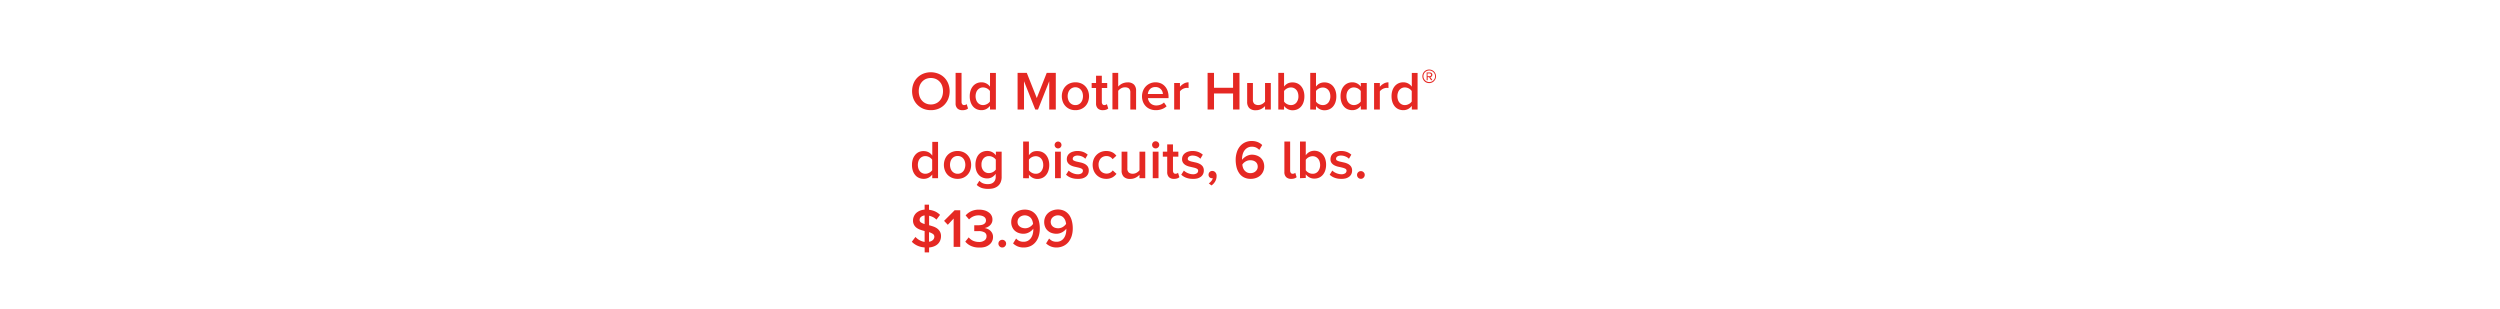 <svg xmlns="http://www.w3.org/2000/svg" viewBox="0 0 728 90"><g id="Layer_2" data-name="Layer 2"><g id="REC"><rect width="728" height="90" fill="none"/></g><g id="SUBHD"><path d="M271.07,32.08a5.82,5.82,0,0,1-2.2-.41,5.25,5.25,0,0,1-1.72-1.15A5.12,5.12,0,0,1,266,28.77a6.31,6.31,0,0,1,0-4.42,5,5,0,0,1,1.13-1.74,5.25,5.25,0,0,1,1.72-1.15,6,6,0,0,1,4.4,0A5.14,5.14,0,0,1,275,22.61a5.28,5.28,0,0,1,1.13,1.74,6.16,6.16,0,0,1,0,4.42A5.43,5.43,0,0,1,275,30.52a5.14,5.14,0,0,1-1.72,1.15A5.78,5.78,0,0,1,271.07,32.08Zm0-1.66a3.47,3.47,0,0,0,1.46-.3,3.13,3.13,0,0,0,1.12-.81,3.36,3.36,0,0,0,.71-1.22,4.81,4.81,0,0,0,0-3.06,3.44,3.44,0,0,0-.71-1.22,3.39,3.39,0,0,0-1.12-.81,3.82,3.82,0,0,0-2.92,0,3.46,3.46,0,0,0-1.11.81,3.62,3.62,0,0,0-.72,1.22,5,5,0,0,0,0,3.06,3.52,3.52,0,0,0,.72,1.22,3.18,3.18,0,0,0,1.11.81A3.43,3.43,0,0,0,271.07,30.42Z" fill="#e52823"/><path d="M280.26,32.08a2,2,0,0,1-1.48-.51,2,2,0,0,1-.51-1.49V21.22H280v8.45a1.07,1.07,0,0,0,.19.66.61.61,0,0,0,.55.27,1.13,1.13,0,0,0,.45-.09.82.82,0,0,0,.3-.2l.4,1.28a1.85,1.85,0,0,1-.61.35A2.69,2.69,0,0,1,280.26,32.08Z" fill="#e52823"/><path d="M288.29,31.89V30.83a3.4,3.4,0,0,1-1.08.92,3,3,0,0,1-1.4.33,3.45,3.45,0,0,1-1.37-.27,3.05,3.05,0,0,1-1.09-.8,3.86,3.86,0,0,1-.71-1.28,5.3,5.3,0,0,1-.25-1.71,5.2,5.2,0,0,1,.25-1.68,3.86,3.86,0,0,1,.71-1.28,3.27,3.27,0,0,1,1.08-.81,3.31,3.31,0,0,1,1.38-.28,3,3,0,0,1,2.48,1.27v-4H290V31.89Zm-2-1.29a2.38,2.38,0,0,0,.58-.08,2.75,2.75,0,0,0,.56-.23,2.27,2.27,0,0,0,.48-.33,2.25,2.25,0,0,0,.36-.4V26.5a2.66,2.66,0,0,0-.36-.4,2.77,2.77,0,0,0-.48-.34,2.72,2.72,0,0,0-.56-.22,2.38,2.38,0,0,0-.58-.08,2.07,2.07,0,0,0-.92.19,2.19,2.19,0,0,0-.68.53,2.11,2.11,0,0,0-.44.81,3.4,3.4,0,0,0,0,2.06,2.23,2.23,0,0,0,.44.82,2,2,0,0,0,1.6.73Z" fill="#e52823"/><path d="M305.54,31.89V23.65l-3.27,8.24h-.8l-3.28-8.24v8.24h-1.87V21.22H299l2.91,7.33,2.9-7.33h2.64V31.89Z" fill="#e52823"/><path d="M313.14,32.08a4,4,0,0,1-1.67-.33,3.72,3.72,0,0,1-2-2.16,4.7,4.7,0,0,1,0-3.14,3.71,3.71,0,0,1,.79-1.29,3.56,3.56,0,0,1,1.24-.87,4.21,4.21,0,0,1,1.67-.32,4.16,4.16,0,0,1,1.66.32,3.6,3.6,0,0,1,1.25.87,3.84,3.84,0,0,1,.78,1.29,4.7,4.7,0,0,1,0,3.14,3.84,3.84,0,0,1-.78,1.29,3.74,3.74,0,0,1-1.25.87A4,4,0,0,1,313.14,32.08Zm0-1.48a2,2,0,0,0,1.65-.77,2.52,2.52,0,0,0,.43-.83,3.5,3.5,0,0,0,0-2,2.42,2.42,0,0,0-.43-.81,2,2,0,0,0-.69-.56,2.14,2.14,0,0,0-2.61.56,2.25,2.25,0,0,0-.43.81,3.28,3.28,0,0,0,0,2,2.34,2.34,0,0,0,.43.83,2.25,2.25,0,0,0,.7.56A2.11,2.11,0,0,0,313.14,30.6Z" fill="#e52823"/><path d="M321.15,32.08a2,2,0,0,1-1.48-.51,2,2,0,0,1-.5-1.49V25.62h-1.28V24.16h1.28V22.05h1.68v2.11h1.57v1.46h-1.57v4.05a1.14,1.14,0,0,0,.18.66.63.63,0,0,0,.55.27,1,1,0,0,0,.44-.09.82.82,0,0,0,.3-.2l.4,1.28a1.85,1.85,0,0,1-.61.35A2.63,2.63,0,0,1,321.15,32.08Z" fill="#e52823"/><path d="M329.15,31.89V27a1.54,1.54,0,0,0-.41-1.24,1.8,1.8,0,0,0-1.14-.33,2.24,2.24,0,0,0-1.18.32,2.94,2.94,0,0,0-.8.7v5.41h-1.68V21.22h1.68v4a2.91,2.91,0,0,1,.47-.45,4.14,4.14,0,0,1,.62-.4,3.51,3.51,0,0,1,.75-.27,3.6,3.6,0,0,1,.88-.11,2.53,2.53,0,0,1,1.87.63,2.48,2.48,0,0,1,.62,1.82v5.47Z" fill="#e52823"/><path d="M336.59,32.08a4.28,4.28,0,0,1-1.62-.29,3.56,3.56,0,0,1-1.28-.82,3.79,3.79,0,0,1-.84-1.29,4.52,4.52,0,0,1,0-3.24,3.86,3.86,0,0,1,2.05-2.15,3.91,3.91,0,0,1,1.58-.32,4,4,0,0,1,1.57.31,3.4,3.4,0,0,1,1.2.88,3.75,3.75,0,0,1,.76,1.32,5.1,5.1,0,0,1,.27,1.68v.42h-6a2.58,2.58,0,0,0,.24.82,2.31,2.31,0,0,0,.49.68,2.36,2.36,0,0,0,.75.46,2.66,2.66,0,0,0,1,.17,3.44,3.44,0,0,0,1.19-.23,2.81,2.81,0,0,0,1-.64l.77,1.11a4,4,0,0,1-1.41.84A5,5,0,0,1,336.59,32.08Zm2.05-4.7a2.32,2.32,0,0,0-.15-.7,2.08,2.08,0,0,0-.4-.65,2.11,2.11,0,0,0-.67-.49,2.18,2.18,0,0,0-1-.19,2.27,2.27,0,0,0-.93.18,1.82,1.82,0,0,0-.66.48,2.08,2.08,0,0,0-.41.66,2,2,0,0,0-.16.71Z" fill="#e52823"/><path d="M341.92,31.89V24.16h1.68v1.12a4,4,0,0,1,1.1-.93,2.81,2.81,0,0,1,1.41-.38v1.67a2,2,0,0,0-.51-.05,2,2,0,0,0-.57.08,2.32,2.32,0,0,0-.57.22,2.66,2.66,0,0,0-.51.34,1.62,1.62,0,0,0-.35.4v5.26Z" fill="#e52823"/><path d="M359.07,31.89V27.22h-5.55v4.67h-1.87V21.22h1.87v4.34h5.55V21.22h1.87V31.89Z" fill="#e52823"/><path d="M368.38,31.89v-1a3.85,3.85,0,0,1-1.11.84,3.33,3.33,0,0,1-1.61.37,2.53,2.53,0,0,1-1.87-.63,2.5,2.5,0,0,1-.62-1.81V24.16h1.68V29a1.53,1.53,0,0,0,.42,1.24,1.77,1.77,0,0,0,1.15.35,2.22,2.22,0,0,0,1.16-.32,2.76,2.76,0,0,0,.8-.69V24.16h1.68v7.73Z" fill="#e52823"/><path d="M372.24,31.89V21.22h1.68v4a3,3,0,0,1,1.11-.95A3.1,3.1,0,0,1,376.4,24a3.31,3.31,0,0,1,1.38.28,3,3,0,0,1,1.09.81,3.69,3.69,0,0,1,.71,1.28,5.2,5.2,0,0,1,.26,1.68,5.3,5.3,0,0,1-.26,1.71,3.71,3.71,0,0,1-.72,1.28,3.05,3.05,0,0,1-1.09.8,3.45,3.45,0,0,1-1.37.27,3,3,0,0,1-1.39-.33,3.33,3.33,0,0,1-1.09-.92v1.06Zm1.68-2.32a2.25,2.25,0,0,0,.84.73,2.39,2.39,0,0,0,1.16.3,2,2,0,0,0,1.59-.72A2.86,2.86,0,0,0,378.1,28a3.37,3.37,0,0,0-.16-1,2.11,2.11,0,0,0-.44-.81,2.19,2.19,0,0,0-.68-.53,2,2,0,0,0-.9-.19,2.39,2.39,0,0,0-1.16.3,2.36,2.36,0,0,0-.84.74Z" fill="#e52823"/><path d="M381.54,31.89V21.22h1.68v4a3,3,0,0,1,1.11-.95A3.1,3.1,0,0,1,385.7,24a3.31,3.31,0,0,1,1.38.28,3.2,3.2,0,0,1,1.09.81,3.86,3.86,0,0,1,.71,1.28,5.2,5.2,0,0,1,.26,1.68,5.3,5.3,0,0,1-.26,1.71,3.71,3.71,0,0,1-.72,1.28,3.09,3.09,0,0,1-1.1.8,3.4,3.4,0,0,1-1.36.27,3,3,0,0,1-1.4-.33,3.29,3.29,0,0,1-1.08-.92v1.06Zm1.68-2.32a2.25,2.25,0,0,0,.84.73,2.36,2.36,0,0,0,1.16.3,2,2,0,0,0,1.59-.72,2.85,2.85,0,0,0,.58-1.86,3.37,3.37,0,0,0-.15-1,2.25,2.25,0,0,0-.44-.81,2.12,2.12,0,0,0-.69-.53,2,2,0,0,0-.89-.19,2.49,2.49,0,0,0-2,1Z" fill="#e52823"/><path d="M396.27,31.89V30.83a3.4,3.4,0,0,1-1.08.92,3,3,0,0,1-1.4.33,3.45,3.45,0,0,1-1.37-.27,2.93,2.93,0,0,1-1.08-.8,3.71,3.71,0,0,1-.72-1.28,5.3,5.3,0,0,1-.25-1.71,5.2,5.2,0,0,1,.25-1.68,3.71,3.71,0,0,1,.72-1.28,3.07,3.07,0,0,1,1.08-.81,3.23,3.23,0,0,1,1.37-.28,3,3,0,0,1,2.48,1.27V24.16H398v7.73Zm-2-1.29a2.38,2.38,0,0,0,.58-.08,2.53,2.53,0,0,0,.56-.23,2,2,0,0,0,.48-.33,1.67,1.67,0,0,0,.36-.4V26.5a1.89,1.89,0,0,0-.36-.4,2.43,2.43,0,0,0-.48-.34,2.51,2.51,0,0,0-.56-.22,2.38,2.38,0,0,0-.58-.08,2,2,0,0,0-.91.19,2.12,2.12,0,0,0-.69.53,2.25,2.25,0,0,0-.44.81,3.61,3.61,0,0,0,0,2.06,2.39,2.39,0,0,0,.44.82,2,2,0,0,0,.69.53A2,2,0,0,0,394.29,30.6Z" fill="#e52823"/><path d="M400.13,31.89V24.16h1.68v1.12a3.83,3.83,0,0,1,1.1-.93,2.81,2.81,0,0,1,1.41-.38v1.67a2,2,0,0,0-.51-.05,2,2,0,0,0-.57.08,2.56,2.56,0,0,0-.58.22,2.93,2.93,0,0,0-.5.34,1.44,1.44,0,0,0-.35.4v5.26Z" fill="#e52823"/><path d="M411.12,31.89V30.83a3.4,3.4,0,0,1-1.08.92,3,3,0,0,1-1.4.33,3.45,3.45,0,0,1-1.37-.27,3.05,3.05,0,0,1-1.09-.8,3.86,3.86,0,0,1-.71-1.28,5.3,5.3,0,0,1-.25-1.71,5.2,5.2,0,0,1,.25-1.68,3.86,3.86,0,0,1,.71-1.28,3.27,3.27,0,0,1,1.08-.81,3.31,3.31,0,0,1,1.38-.28,3,3,0,0,1,2.48,1.27v-4h1.68V31.89Zm-2-1.29a2.38,2.38,0,0,0,.58-.08,2.75,2.75,0,0,0,.56-.23,2,2,0,0,0,.48-.33,2.25,2.25,0,0,0,.36-.4V26.5a2.66,2.66,0,0,0-.36-.4,2.43,2.43,0,0,0-.48-.34,2.72,2.72,0,0,0-.56-.22,2.38,2.38,0,0,0-.58-.08,2.07,2.07,0,0,0-.92.19,2.19,2.19,0,0,0-.68.53,2.11,2.11,0,0,0-.44.81,3.4,3.4,0,0,0,0,2.06,2.23,2.23,0,0,0,.44.82,2,2,0,0,0,1.6.73Z" fill="#e52823"/><path d="M418.17,22.23A2,2,0,0,1,418,23a2.42,2.42,0,0,1-.42.62,1.81,1.81,0,0,1-.63.43,2.08,2.08,0,0,1-.78.15,2,2,0,0,1-.77-.15,1.81,1.81,0,0,1-.63-.43,2,2,0,0,1-.42-2.17,1.93,1.93,0,0,1,1.05-1.05,2,2,0,0,1,.77-.15,2.08,2.08,0,0,1,.78.15,1.93,1.93,0,0,1,.63.42,2.31,2.31,0,0,1,.42.63A2,2,0,0,1,418.17,22.23Zm-.28,0a1.67,1.67,0,0,0-.13-.67,1.58,1.58,0,0,0-.37-.54,1.7,1.7,0,0,0-.54-.36,1.62,1.62,0,0,0-.66-.13,1.59,1.59,0,0,0-.66.13A1.82,1.82,0,0,0,415,21a1.58,1.58,0,0,0-.37.54,1.86,1.86,0,0,0-.13.67,1.79,1.79,0,0,0,.13.65,1.64,1.64,0,0,0,.37.53,1.68,1.68,0,0,0,.54.37,1.59,1.59,0,0,0,.66.13,1.62,1.62,0,0,0,.66-.13,1.58,1.58,0,0,0,.54-.37,1.64,1.64,0,0,0,.37-.53A1.61,1.61,0,0,0,417.89,22.23Zm-1.16,1.13-.58-.89h-.41v.89h-.3V21.1h.92a.8.8,0,0,1,.52.18.67.67,0,0,1,.22.51.59.59,0,0,1-.08.31.51.51,0,0,1-.17.21.67.67,0,0,1-.19.12l-.15,0,.6.9Zm0-1.57a.39.39,0,0,0-.13-.31.45.45,0,0,0-.28-.11h-.62v.82h.62a.45.45,0,0,0,.28-.11A.36.36,0,0,0,416.77,21.79Z" fill="#e52823"/><path d="M271.47,51.89V50.83a3.4,3.4,0,0,1-1.08.92,3,3,0,0,1-1.4.33,3.49,3.49,0,0,1-1.37-.27,2.93,2.93,0,0,1-1.08-.8,3.88,3.88,0,0,1-.72-1.28,5.3,5.3,0,0,1-.25-1.71,5.2,5.2,0,0,1,.25-1.68,3.88,3.88,0,0,1,.72-1.28,3.07,3.07,0,0,1,1.08-.81A3.23,3.23,0,0,1,269,44a3.11,3.11,0,0,1,1.38.32,3,3,0,0,1,1.1,1v-4h1.68V51.89Zm-2-1.29a2.32,2.32,0,0,0,.58-.08,2.53,2.53,0,0,0,.56-.23,2,2,0,0,0,.48-.33,1.5,1.5,0,0,0,.36-.4V46.5a1.89,1.89,0,0,0-.36-.4,2.43,2.43,0,0,0-.48-.34,2.51,2.51,0,0,0-.56-.22,2.32,2.32,0,0,0-.58-.08,2,2,0,0,0-.91.19,2.12,2.12,0,0,0-.69.53,2.25,2.25,0,0,0-.44.81,3.61,3.61,0,0,0,0,2.06,2.39,2.39,0,0,0,.44.82,1.88,1.88,0,0,0,.69.53A2,2,0,0,0,269.49,50.6Z" fill="#e52823"/><path d="M278.83,52.08a4,4,0,0,1-1.66-.33,3.74,3.74,0,0,1-1.25-.87,3.84,3.84,0,0,1-.78-1.29,4.54,4.54,0,0,1,0-3.14,3.84,3.84,0,0,1,.78-1.29,3.6,3.6,0,0,1,1.25-.87,4.16,4.16,0,0,1,1.66-.32,4.21,4.21,0,0,1,1.67.32,3.56,3.56,0,0,1,1.24.87,3.71,3.71,0,0,1,.79,1.29,4.7,4.7,0,0,1,0,3.14,3.72,3.72,0,0,1-2,2.16A4,4,0,0,1,278.83,52.08Zm0-1.48a2.06,2.06,0,0,0,1-.21,2.14,2.14,0,0,0,.7-.56,2.32,2.32,0,0,0,.42-.83,3.28,3.28,0,0,0,0-2,2.23,2.23,0,0,0-.42-.81,2,2,0,0,0-.7-.56,2.25,2.25,0,0,0-1.9,0,2.15,2.15,0,0,0-.71.56,2.42,2.42,0,0,0-.43.81,3.5,3.5,0,0,0,0,2,2.52,2.52,0,0,0,.43.83,2.29,2.29,0,0,0,.71.56A2.06,2.06,0,0,0,278.83,50.6Z" fill="#e52823"/><path d="M287.66,55a5.93,5.93,0,0,1-1.76-.25,4.24,4.24,0,0,1-1.48-.9l.78-1.22a2.7,2.7,0,0,0,1.09.77,3.9,3.9,0,0,0,1.37.22,3.31,3.31,0,0,0,.83-.1,1.92,1.92,0,0,0,.73-.36,1.86,1.86,0,0,0,.53-.67,2.23,2.23,0,0,0,.2-1v-.88a3.5,3.5,0,0,1-1.08,1,2.88,2.88,0,0,1-1.4.35,3.49,3.49,0,0,1-1.37-.27,3,3,0,0,1-1.08-.76,3.52,3.52,0,0,1-.72-1.24,5.24,5.24,0,0,1-.25-1.7,5.12,5.12,0,0,1,.25-1.68A3.57,3.57,0,0,1,285,45a2.86,2.86,0,0,1,1.08-.77,3.38,3.38,0,0,1,1.37-.27A3,3,0,0,1,290,45.24V44.16h1.68v7.33a3.86,3.86,0,0,1-.35,1.73,2.9,2.9,0,0,1-.92,1.09,3.78,3.78,0,0,1-1.28.56A6.87,6.87,0,0,1,287.66,55ZM288,50.4a2.37,2.37,0,0,0,1.14-.3,2.32,2.32,0,0,0,.84-.72v-2.9a2.53,2.53,0,0,0-.84-.72,2.37,2.37,0,0,0-1.14-.3,2,2,0,0,0-1.6.68,2.6,2.6,0,0,0-.59,1.8,2.58,2.58,0,0,0,.59,1.79A2,2,0,0,0,288,50.4Z" fill="#e52823"/><path d="M297.94,51.89V41.22h1.68v4a3,3,0,0,1,1.11-1A3.1,3.1,0,0,1,302.1,44a3.31,3.31,0,0,1,1.38.28,3.2,3.2,0,0,1,1.09.81,3.86,3.86,0,0,1,.71,1.28,5.2,5.2,0,0,1,.26,1.68,5.3,5.3,0,0,1-.26,1.71,3.71,3.71,0,0,1-.72,1.28,3,3,0,0,1-1.1.8,3.4,3.4,0,0,1-1.36.27,3,3,0,0,1-1.4-.33,3.29,3.29,0,0,1-1.08-.92v1.06Zm1.68-2.32a2.25,2.25,0,0,0,.84.73,2.36,2.36,0,0,0,1.16.3,1.94,1.94,0,0,0,1.59-.72,2.85,2.85,0,0,0,.58-1.86,3.37,3.37,0,0,0-.15-1,2.25,2.25,0,0,0-.44-.81,2.12,2.12,0,0,0-.69-.53,2,2,0,0,0-.89-.19,2.49,2.49,0,0,0-2,1Z" fill="#e52823"/><path d="M308.08,43.22a1,1,0,1,1,.74-.3A1,1,0,0,1,308.08,43.22Zm-.85,8.67V44.16h1.68v7.73Z" fill="#e52823"/><path d="M313.74,52.08a5.24,5.24,0,0,1-1.85-.31,4.18,4.18,0,0,1-1.46-.9l.77-1.2a3,3,0,0,0,.5.4,3.51,3.51,0,0,0,.64.34,4.34,4.34,0,0,0,.72.24,3.2,3.2,0,0,0,.75.09,1.93,1.93,0,0,0,1.15-.28.87.87,0,0,0,.38-.74.62.62,0,0,0-.34-.58,3.7,3.7,0,0,0-.86-.32L313,48.56a4.55,4.55,0,0,1-1.13-.38,2.43,2.43,0,0,1-.86-.69,1.84,1.84,0,0,1-.35-1.18,2.07,2.07,0,0,1,.79-1.65,2.76,2.76,0,0,1,1-.5,4,4,0,0,1,1.3-.19,4.66,4.66,0,0,1,1.74.3,4.41,4.41,0,0,1,1.25.77l-.7,1.19a2.76,2.76,0,0,0-.95-.66,3.24,3.24,0,0,0-1.34-.27,1.77,1.77,0,0,0-1,.27.81.81,0,0,0-.37.69.55.55,0,0,0,.34.51,3.66,3.66,0,0,0,.87.3l1.12.25a4.86,4.86,0,0,1,1.13.4,2.55,2.55,0,0,1,.87.72,2,2,0,0,1,.34,1.23,2.24,2.24,0,0,1-.21,1,2.15,2.15,0,0,1-.61.77,3.18,3.18,0,0,1-1,.5A4.83,4.83,0,0,1,313.74,52.08Z" fill="#e52823"/><path d="M322.16,52.08a4.2,4.2,0,0,1-1.61-.3,3.81,3.81,0,0,1-2.08-2.14,4.67,4.67,0,0,1,0-3.24,3.84,3.84,0,0,1,2.08-2.13,4.2,4.2,0,0,1,1.61-.3,4.58,4.58,0,0,1,1,.11,3.59,3.59,0,0,1,.82.31,2.94,2.94,0,0,1,.63.44,3.89,3.89,0,0,1,.48.52l-1.1,1a2.07,2.07,0,0,0-1.78-.9,2.2,2.2,0,0,0-1.7.71A2.7,2.7,0,0,0,319.9,48a3.09,3.09,0,0,0,.17,1,2.31,2.31,0,0,0,.48.82,2.06,2.06,0,0,0,.74.53,2.24,2.24,0,0,0,.95.2,2.07,2.07,0,0,0,1.78-.93l1.1,1a4,4,0,0,1-1.12,1A3.66,3.66,0,0,1,322.16,52.08Z" fill="#e52823"/><path d="M331.82,51.89v-1a3.85,3.85,0,0,1-1.11.84,3.33,3.33,0,0,1-1.61.37,2.53,2.53,0,0,1-1.87-.63,2.5,2.5,0,0,1-.62-1.81V44.16h1.68V49a1.53,1.53,0,0,0,.42,1.24,1.77,1.77,0,0,0,1.15.35,2.22,2.22,0,0,0,1.16-.32,2.76,2.76,0,0,0,.8-.69V44.16h1.68v7.73Z" fill="#e52823"/><path d="M336.53,43.22a1,1,0,0,1-.74-.3,1.06,1.06,0,0,1,0-1.48,1,1,0,0,1,.74-.3,1,1,0,0,1,0,2.08Zm-.85,8.67V44.16h1.68v7.73Z" fill="#e52823"/><path d="M341.87,52.08a2,2,0,0,1-1.49-.51,2.06,2.06,0,0,1-.49-1.49V45.62h-1.28V44.16h1.28V42.05h1.68v2.11h1.57v1.46h-1.57v4.05a1.14,1.14,0,0,0,.18.66.62.62,0,0,0,.55.27,1,1,0,0,0,.44-.09.82.82,0,0,0,.3-.2l.4,1.28a1.85,1.85,0,0,1-.61.35A2.63,2.63,0,0,1,341.87,52.08Z" fill="#e52823"/><path d="M347.3,52.08a5.26,5.26,0,0,1-1.86-.31,4.18,4.18,0,0,1-1.46-.9l.77-1.2a3.67,3.67,0,0,0,1.14.74,4.16,4.16,0,0,0,.73.24,3.12,3.12,0,0,0,.74.09,1.91,1.91,0,0,0,1.15-.28.88.88,0,0,0,.39-.74.63.63,0,0,0-.35-.58,3.7,3.7,0,0,0-.86-.32l-1.13-.26a4.55,4.55,0,0,1-1.13-.38,2.43,2.43,0,0,1-.86-.69,1.84,1.84,0,0,1-.35-1.18,2.07,2.07,0,0,1,.79-1.65,2.76,2.76,0,0,1,.95-.5,4,4,0,0,1,1.3-.19,4.66,4.66,0,0,1,1.74.3,4.47,4.47,0,0,1,1.26.77l-.71,1.19a2.76,2.76,0,0,0-.95-.66,3.24,3.24,0,0,0-1.34-.27,1.76,1.76,0,0,0-1,.27.8.8,0,0,0-.38.69.55.55,0,0,0,.34.51,3.66,3.66,0,0,0,.87.3l1.13.25a5,5,0,0,1,1.12.4,2.55,2.55,0,0,1,.87.72,2,2,0,0,1,.34,1.23,2.24,2.24,0,0,1-.21,1,2.15,2.15,0,0,1-.61.77,3.08,3.08,0,0,1-1,.5A4.81,4.81,0,0,1,347.3,52.08Z" fill="#e52823"/><path d="M354.27,51.28a3,3,0,0,1-.41,1.55A3.43,3.43,0,0,1,352.78,54L352,53.4a4.28,4.28,0,0,0,.38-.29,4.14,4.14,0,0,0,.35-.38,2.07,2.07,0,0,0,.27-.41,1.3,1.3,0,0,0,.15-.43l-.11,0-.16,0a.91.91,0,0,1-.68-.29,1,1,0,0,1-.27-.73,1.09,1.09,0,0,1,.31-.77,1,1,0,0,1,.78-.32,1.15,1.15,0,0,1,.86.37A1.46,1.46,0,0,1,354.27,51.28Z" fill="#e52823"/><path d="M364.22,52.08a4.15,4.15,0,0,1-2-.44,3.67,3.67,0,0,1-1.36-1.2,5.33,5.33,0,0,1-.78-1.76,9,9,0,0,1-.25-2.12,7.12,7.12,0,0,1,.31-2.15,5.11,5.11,0,0,1,.89-1.74,4.28,4.28,0,0,1,1.48-1.18,4.49,4.49,0,0,1,2-.43,4.55,4.55,0,0,1,1.75.32,3.93,3.93,0,0,1,1.3.86l-.86,1.41a3.48,3.48,0,0,0-.92-.68,3,3,0,0,0-1.27-.25,2.48,2.48,0,0,0-1.2.29,2.74,2.74,0,0,0-.89.77,3.33,3.33,0,0,0-.54,1.12,4.57,4.57,0,0,0-.19,1.34v.31a3.42,3.42,0,0,1,.49-.54,4.65,4.65,0,0,1,.66-.48,4.21,4.21,0,0,1,.81-.35,3.07,3.07,0,0,1,.9-.14,4.15,4.15,0,0,1,1.37.23,3.51,3.51,0,0,1,1.15.65,3.06,3.06,0,0,1,.78,1.08,3.72,3.72,0,0,1,.29,1.5,3.45,3.45,0,0,1-.28,1.39,3.52,3.52,0,0,1-.79,1.15,3.7,3.7,0,0,1-1.24.76A4.46,4.46,0,0,1,364.22,52.08Zm-.11-1.66a2.45,2.45,0,0,0,.93-.17,2,2,0,0,0,.67-.44,1.83,1.83,0,0,0,.41-.6,1.68,1.68,0,0,0,.13-.65,1.87,1.87,0,0,0-.17-.85,1.64,1.64,0,0,0-.48-.59,2.09,2.09,0,0,0-.7-.35,3.12,3.12,0,0,0-.82-.11,2.64,2.64,0,0,0-1.31.34,2.82,2.82,0,0,0-1,.91,3.53,3.53,0,0,0,.18.88,2.43,2.43,0,0,0,.43.81,2.48,2.48,0,0,0,.72.59A2.25,2.25,0,0,0,364.11,50.42Z" fill="#e52823"/><path d="M376,52.08a2,2,0,0,1-1.48-.51,2,2,0,0,1-.51-1.49V41.22h1.68v8.45a1.07,1.07,0,0,0,.19.66.61.61,0,0,0,.55.27,1.13,1.13,0,0,0,.45-.09.82.82,0,0,0,.3-.2l.4,1.28a1.85,1.85,0,0,1-.61.35A2.69,2.69,0,0,1,376,52.08Z" fill="#e52823"/><path d="M378.56,51.89V41.22h1.68v4a3,3,0,0,1,1.11-1,3.1,3.1,0,0,1,1.37-.32,3.31,3.31,0,0,1,1.38.28,3.11,3.11,0,0,1,1.09.81,3.69,3.69,0,0,1,.71,1.28,5.2,5.2,0,0,1,.26,1.68,5.3,5.3,0,0,1-.26,1.71,3.71,3.71,0,0,1-.72,1.28,3.05,3.05,0,0,1-1.09.8,3.45,3.45,0,0,1-1.37.27,3,3,0,0,1-1.39-.33,3.33,3.33,0,0,1-1.09-.92v1.06Zm1.68-2.32a2.25,2.25,0,0,0,.84.73,2.39,2.39,0,0,0,1.16.3,1.94,1.94,0,0,0,1.59-.72,2.86,2.86,0,0,0,.59-1.86,3.37,3.37,0,0,0-.16-1,2.11,2.11,0,0,0-.44-.81,2.19,2.19,0,0,0-.68-.53,2,2,0,0,0-.9-.19,2.39,2.39,0,0,0-1.16.3,2.36,2.36,0,0,0-.84.74Z" fill="#e52823"/><path d="M390.51,52.08a5.24,5.24,0,0,1-1.85-.31,4.09,4.09,0,0,1-1.46-.9l.77-1.2a3.39,3.39,0,0,0,.49.4,4.32,4.32,0,0,0,.64.34,4.79,4.79,0,0,0,.73.24,3.2,3.2,0,0,0,.75.09,1.93,1.93,0,0,0,1.15-.28.9.9,0,0,0,.38-.74.62.62,0,0,0-.34-.58,3.62,3.62,0,0,0-.87-.32c-.34-.09-.72-.17-1.13-.26a4.48,4.48,0,0,1-1.12-.38,2.47,2.47,0,0,1-.87-.69,1.84,1.84,0,0,1-.34-1.18,2.19,2.19,0,0,1,.2-.91,2.17,2.17,0,0,1,.58-.74,2.91,2.91,0,0,1,1-.5,4,4,0,0,1,1.3-.19,4.66,4.66,0,0,1,1.74.3,4.41,4.41,0,0,1,1.25.77l-.7,1.19a2.81,2.81,0,0,0-1-.66,3.16,3.16,0,0,0-1.33-.27,1.77,1.77,0,0,0-1.05.27.81.81,0,0,0-.37.69.55.55,0,0,0,.34.51,3.73,3.73,0,0,0,.86.3l1.13.25a5,5,0,0,1,1.13.4,2.51,2.51,0,0,1,.86.72,2,2,0,0,1,.35,1.23,2.24,2.24,0,0,1-.21,1,2.08,2.08,0,0,1-.62.77,3.12,3.12,0,0,1-1,.5A4.88,4.88,0,0,1,390.51,52.08Z" fill="#e52823"/><path d="M396.29,52.07a1.07,1.07,0,0,1-.8-.34,1.13,1.13,0,0,1-.32-.8,1.06,1.06,0,0,1,.32-.77,1.09,1.09,0,0,1,.8-.33,1.07,1.07,0,0,1,.79.33,1,1,0,0,1,.33.77,1.09,1.09,0,0,1-.33.8A1,1,0,0,1,396.29,52.07Z" fill="#e52823"/><path d="M269.25,72.05a5.87,5.87,0,0,1-2.17-.54,5.25,5.25,0,0,1-1.56-1.11L266.58,69a4.91,4.91,0,0,0,1.12.9,4.32,4.32,0,0,0,1.55.54V67.28c-.42-.11-.83-.23-1.23-.37a4.22,4.22,0,0,1-1.08-.55,2.69,2.69,0,0,1-.77-.87,2.59,2.59,0,0,1-.3-1.31,2.78,2.78,0,0,1,.24-1.14,3.06,3.06,0,0,1,.68-1,3.84,3.84,0,0,1,1.07-.68,4.57,4.57,0,0,1,1.39-.32V59.6h1.28v1.49a6.22,6.22,0,0,1,1.78.48,4.91,4.91,0,0,1,1.43,1l-1.05,1.39a3.79,3.79,0,0,0-1-.74,5.33,5.33,0,0,0-1.14-.4v2.77c.41.11.83.23,1.25.38a4.16,4.16,0,0,1,1.11.57,2.94,2.94,0,0,1,.8.91,2.63,2.63,0,0,1,.31,1.34,3.28,3.28,0,0,1-.21,1.17,3.06,3.06,0,0,1-.63,1,3.16,3.16,0,0,1-1.08.73,4.64,4.64,0,0,1-1.55.37v1.44h-1.28Zm-1.46-8a.85.85,0,0,0,.41.74,4,4,0,0,0,1.05.46V62.74a1.87,1.87,0,0,0-1.06.43A1.12,1.12,0,0,0,267.79,64.05Zm4.29,4.9a.94.94,0,0,0-.44-.84,4.1,4.1,0,0,0-1.11-.51v2.79a1.88,1.88,0,0,0,1.19-.56A1.33,1.33,0,0,0,272.08,69Z" fill="#e52823"/><path d="M277.7,71.89V63.64L276,65.46l-1.09-1.14,3.08-3.1h1.63V71.89Z" fill="#e52823"/><path d="M285.12,72.08a5.44,5.44,0,0,1-2.45-.5,4.58,4.58,0,0,1-1.58-1.22l1-1.24a3.5,3.5,0,0,0,1.3,1,4.2,4.2,0,0,0,1.65.34A2.64,2.64,0,0,0,286.7,70a1.41,1.41,0,0,0,.58-1.18,1.23,1.23,0,0,0-.61-1.16,3.48,3.48,0,0,0-1.76-.36h-.71l-.5,0V65.59h1.21a4,4,0,0,0,.88-.08,2.07,2.07,0,0,0,.7-.25,1.3,1.3,0,0,0,.46-.44,1.14,1.14,0,0,0,.17-.63,1.22,1.22,0,0,0-.17-.64,1.27,1.27,0,0,0-.46-.46,2.38,2.38,0,0,0-.69-.28,3.22,3.22,0,0,0-.84-.1,3.73,3.73,0,0,0-2.77,1.19l-1-1.17a5,5,0,0,1,1.59-1.21,5.33,5.33,0,0,1,2.32-.47,5.84,5.84,0,0,1,1.56.2,3.57,3.57,0,0,1,1.21.57A2.46,2.46,0,0,1,289,63.92a2.12,2.12,0,0,1-.21,1,2.35,2.35,0,0,1-.54.73,2.92,2.92,0,0,1-.74.5,3.34,3.34,0,0,1-.82.25,3.09,3.09,0,0,1,.82.23,2.83,2.83,0,0,1,.81.49,2.65,2.65,0,0,1,.61.79,2.34,2.34,0,0,1,.24,1.09,2.77,2.77,0,0,1-.28,1.26,2.7,2.7,0,0,1-.81,1,3.72,3.72,0,0,1-1.27.65A5.4,5.4,0,0,1,285.12,72.08Z" fill="#e52823"/><path d="M291.86,72.07a1.07,1.07,0,0,1-.8-.34,1.13,1.13,0,0,1-.32-.8,1.06,1.06,0,0,1,.32-.77,1.09,1.09,0,0,1,.8-.33,1.07,1.07,0,0,1,.79.33,1,1,0,0,1,.33.77,1.09,1.09,0,0,1-.33.8A1,1,0,0,1,291.86,72.07Z" fill="#e52823"/><path d="M298.08,72.07a4.44,4.44,0,0,1-1.77-.33,4.21,4.21,0,0,1-1.3-.86l.88-1.42a3.21,3.21,0,0,0,.92.7,2.94,2.94,0,0,0,1.27.24,2.55,2.55,0,0,0,1.26-.3,2.7,2.7,0,0,0,.88-.8,3.76,3.76,0,0,0,.51-1.13,5.07,5.07,0,0,0,.17-1.29v-.15a.77.77,0,0,0,0-.15,3.24,3.24,0,0,1-.47.54,5,5,0,0,1-.67.48,3.85,3.85,0,0,1-.8.34,3.52,3.52,0,0,1-.92.13,4.14,4.14,0,0,1-1.37-.22,3.23,3.23,0,0,1-1.14-.65,3,3,0,0,1-.77-1.08,3.51,3.51,0,0,1-.29-1.49,3.42,3.42,0,0,1,.28-1.39,3.38,3.38,0,0,1,.79-1.15,3.78,3.78,0,0,1,1.24-.77,4.67,4.67,0,0,1,1.62-.28,4.32,4.32,0,0,1,2,.44,3.88,3.88,0,0,1,1.37,1.2,5.52,5.52,0,0,1,.78,1.76,9,9,0,0,1,.24,2.11,7.52,7.52,0,0,1-.3,2.16,5.1,5.1,0,0,1-.9,1.75,4.15,4.15,0,0,1-1.47,1.18A4.66,4.66,0,0,1,298.08,72.07Zm.45-5.6a2.61,2.61,0,0,0,1.3-.35,3,3,0,0,0,1-.92,4,4,0,0,0-.19-.87,2.66,2.66,0,0,0-.42-.8,2.41,2.41,0,0,0-2.7-.65,2.09,2.09,0,0,0-.67.43,1.65,1.65,0,0,0-.41.6,1.71,1.71,0,0,0-.13.65,1.91,1.91,0,0,0,.17.86A1.64,1.64,0,0,0,297,66a2.05,2.05,0,0,0,.71.35A3.2,3.2,0,0,0,298.53,66.47Z" fill="#e52823"/><path d="M307.7,72.07a4.37,4.37,0,0,1-1.77-.33,4.26,4.26,0,0,1-1.31-.86l.88-1.42a3.35,3.35,0,0,0,.92.7,3,3,0,0,0,1.28.24,2.51,2.51,0,0,0,1.25-.3,2.6,2.6,0,0,0,.88-.8,3.53,3.53,0,0,0,.51-1.13,4.66,4.66,0,0,0,.17-1.29v-.15a.76.76,0,0,0,0-.15,2.91,2.91,0,0,1-.48.54,4.88,4.88,0,0,1-.66.48,3.94,3.94,0,0,1-.81.34,3.46,3.46,0,0,1-.92.13,4.18,4.18,0,0,1-1.37-.22,3.1,3.1,0,0,1-1.13-.65,2.89,2.89,0,0,1-.78-1.08,3.67,3.67,0,0,1-.29-1.49,3.59,3.59,0,0,1,.28-1.39,3.41,3.41,0,0,1,.8-1.15,3.78,3.78,0,0,1,1.24-.77A4.58,4.58,0,0,1,308,61a4.32,4.32,0,0,1,2,.44,4,4,0,0,1,1.37,1.2,5.29,5.29,0,0,1,.77,1.76,8.53,8.53,0,0,1,.25,2.11,7.52,7.52,0,0,1-.3,2.16,5.47,5.47,0,0,1-.9,1.75,4.24,4.24,0,0,1-1.47,1.18A4.69,4.69,0,0,1,307.7,72.07Zm.44-5.6a2.65,2.65,0,0,0,1.31-.35,3.13,3.13,0,0,0,1-.92,4.69,4.69,0,0,0-.19-.87,2.69,2.69,0,0,0-.43-.8,2.06,2.06,0,0,0-.71-.59,2.26,2.26,0,0,0-1-.23,2.21,2.21,0,0,0-.93.17,2,2,0,0,0-.67.43,1.53,1.53,0,0,0-.41.6,1.73,1.73,0,0,0-.14.65,1.91,1.91,0,0,0,.18.86,1.64,1.64,0,0,0,.48.59,2.09,2.09,0,0,0,.7.35A3.32,3.32,0,0,0,308.14,66.47Z" fill="#e52823"/></g></g></svg>